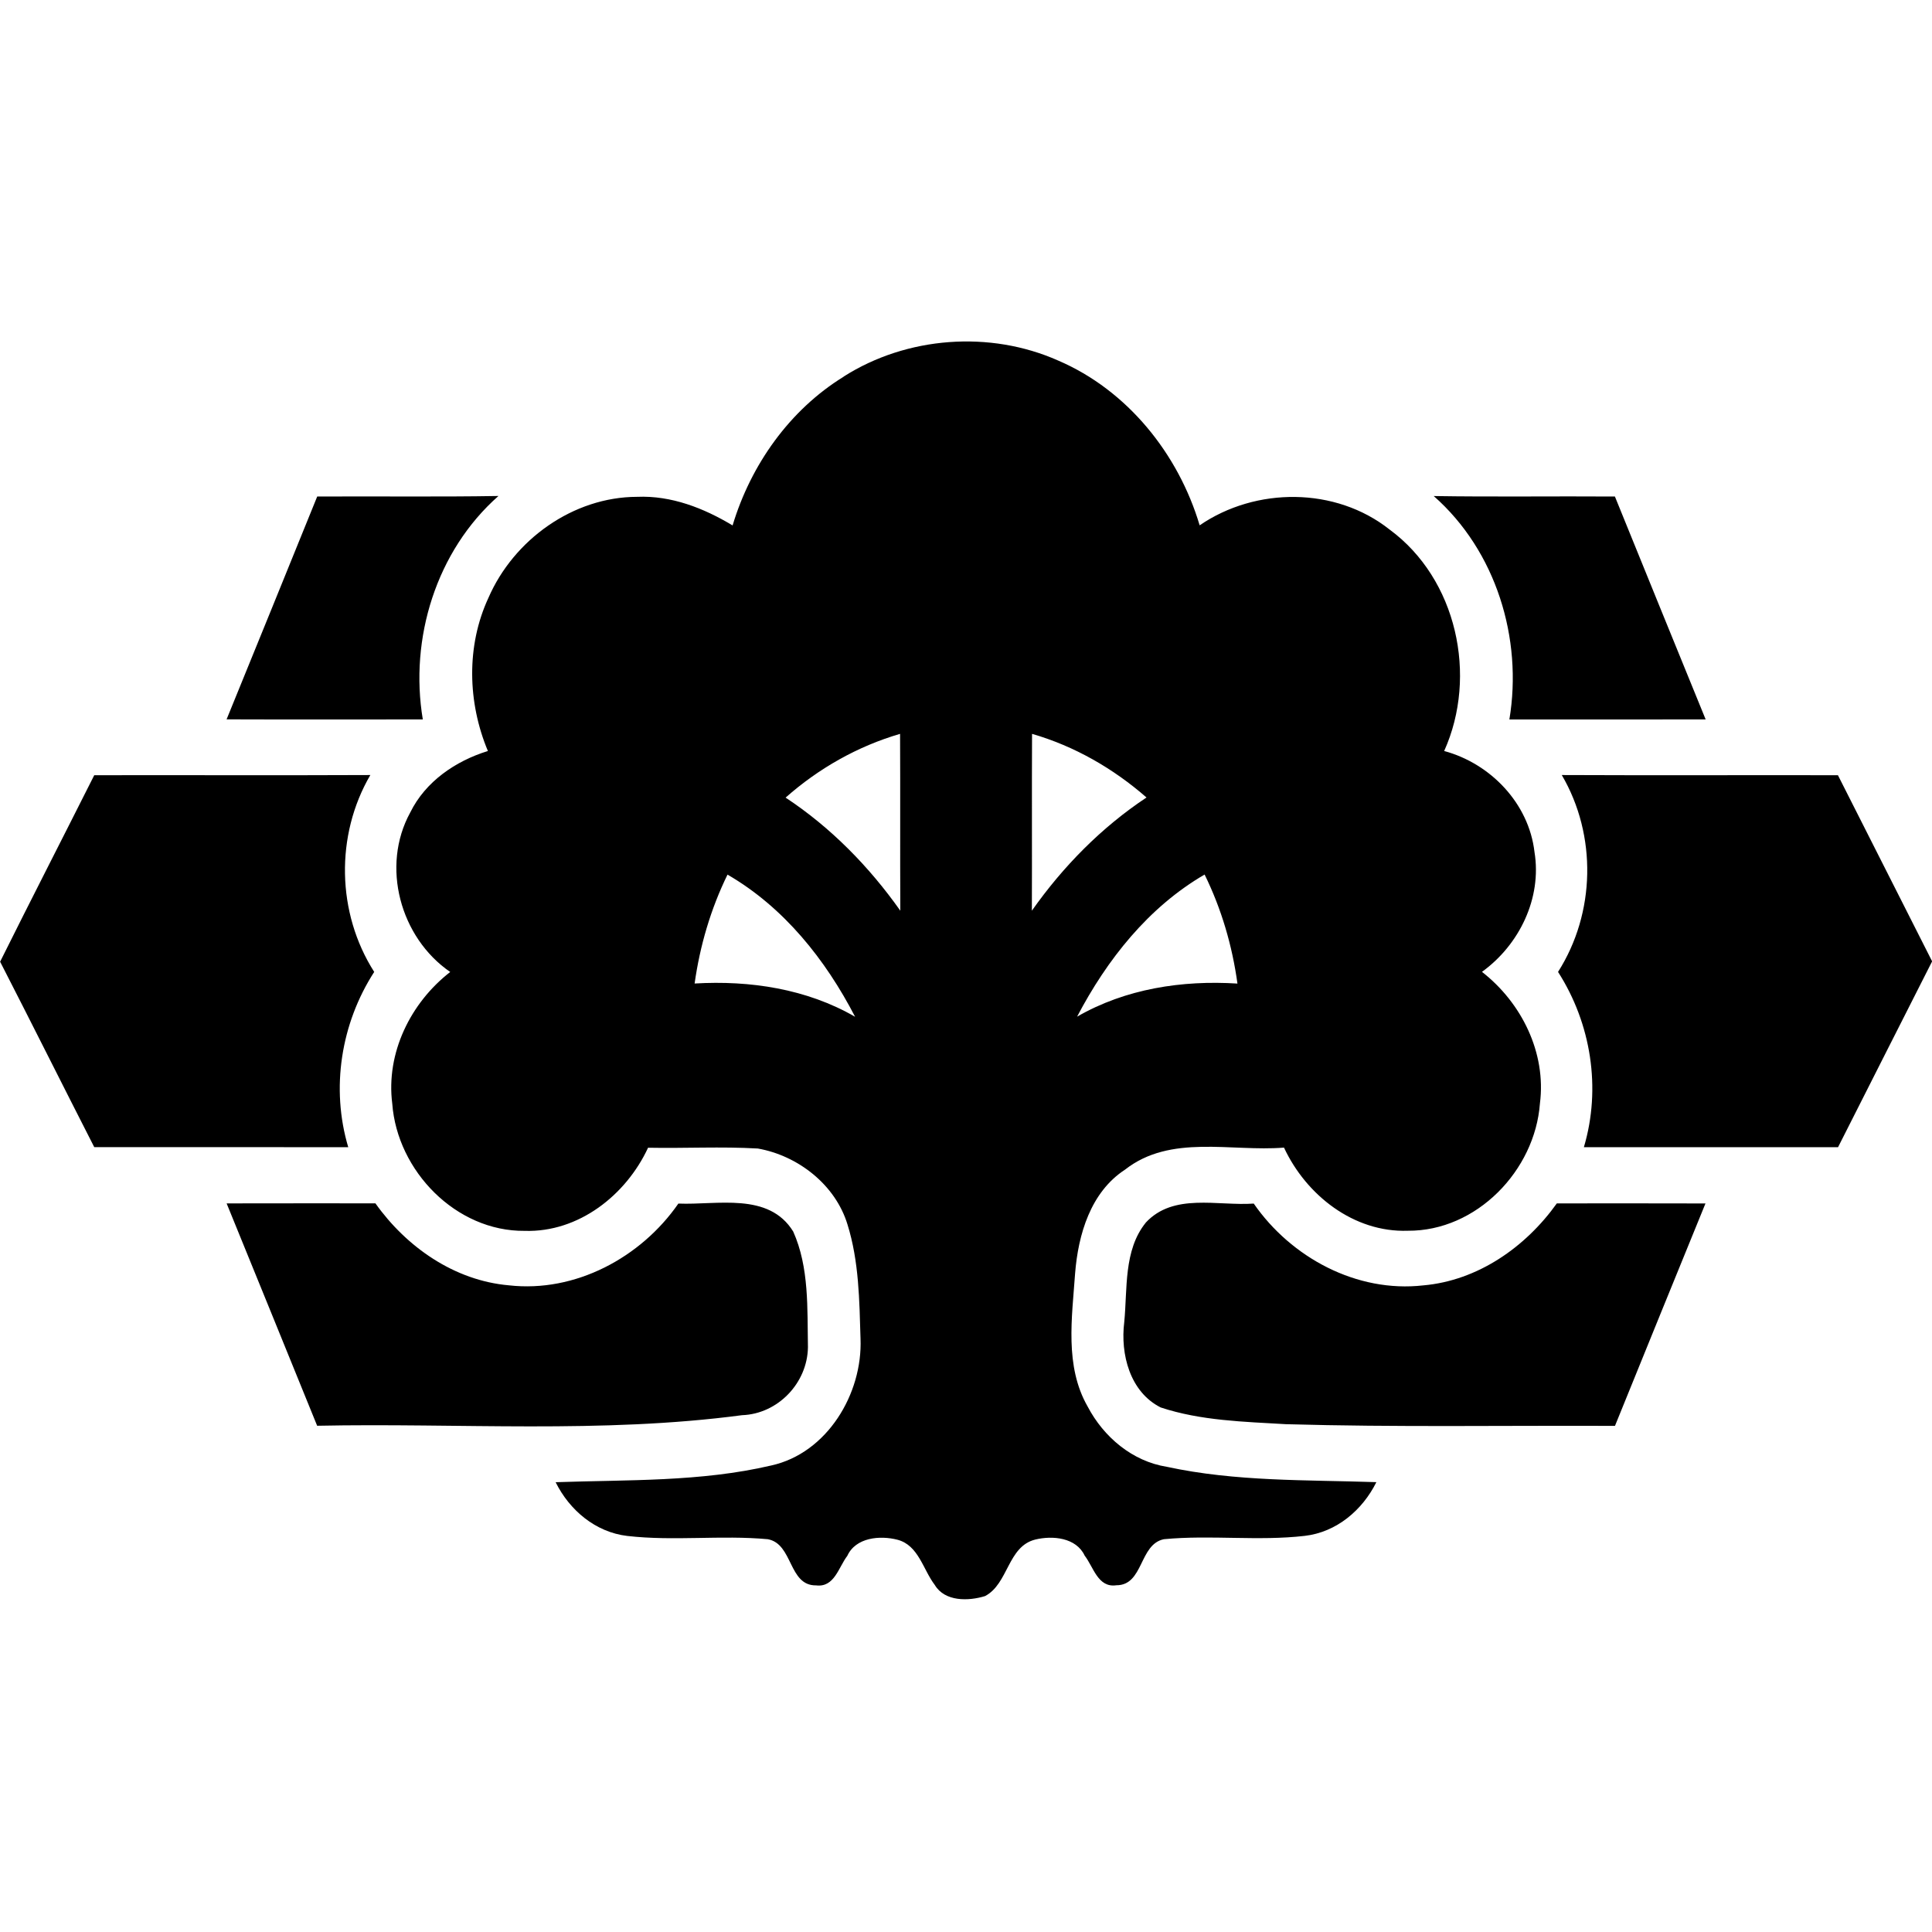 <!-- Generated by IcoMoon.io -->
<svg version="1.1" xmlns="http://www.w3.org/2000/svg" width="32" height="32" viewBox="0 0 32 32">
<title>cc1</title>
<path fill="#000000" d="M13.974 6.237c1.046-0.665 2.421-0.768 3.553-0.265 1.147 0.492 1.991 1.546 2.343 2.729 0.931-0.638 2.253-0.638 3.146 0.070 1.113 0.818 1.464 2.423 0.904 3.668 0.77 0.208 1.403 0.869 1.496 1.673 0.125 0.764-0.251 1.538-0.87 1.985 0.655 0.51 1.068 1.34 0.96 2.18-0.082 1.111-1.050 2.116-2.188 2.108-0.896 0.031-1.684-0.59-2.051-1.377-0.877 0.071-1.879-0.227-2.633 0.365-0.571 0.372-0.776 1.074-0.827 1.719-0.051 0.733-0.176 1.535 0.208 2.205 0.265 0.505 0.74 0.907 1.312 0.998 1.139 0.247 2.313 0.215 3.47 0.254-0.231 0.465-0.662 0.83-1.188 0.89-0.773 0.089-1.556-0.019-2.331 0.055-0.414 0.085-0.333 0.764-0.788 0.763-0.306 0.044-0.377-0.301-0.524-0.49-0.14-0.301-0.533-0.337-0.819-0.267-0.459 0.114-0.443 0.732-0.831 0.936-0.274 0.085-0.666 0.095-0.833-0.184-0.195-0.255-0.269-0.658-0.618-0.749-0.29-0.075-0.692-0.039-0.831 0.267-0.145 0.188-0.213 0.526-0.516 0.489-0.462 0.007-0.379-0.689-0.802-0.765-0.774-0.071-1.555 0.035-2.327-0.054-0.526-0.062-0.956-0.426-1.186-0.89 1.191-0.042 2.402-0.003 3.571-0.277 0.927-0.204 1.515-1.19 1.479-2.1-0.019-0.634-0.025-1.281-0.216-1.892-0.2-0.658-0.819-1.14-1.485-1.258-0.606-0.035-1.213-0.001-1.818-0.013-0.365 0.786-1.151 1.405-2.043 1.377-1.14 0.011-2.112-0.994-2.194-2.107-0.107-0.839 0.303-1.671 0.96-2.181-0.829-0.569-1.151-1.751-0.662-2.642 0.252-0.513 0.751-0.853 1.286-1.018-0.336-0.803-0.361-1.74 0.009-2.537 0.418-0.962 1.402-1.671 2.463-1.673 0.565-0.024 1.105 0.187 1.581 0.474 0.301-1.002 0.943-1.912 1.84-2.464zM13.012 13.211c0.749 0.494 1.383 1.142 1.9 1.873-0.005-0.976 0.001-1.953-0.004-2.929-0.702 0.205-1.348 0.571-1.896 1.056zM17.094 12.155c-0.005 0.976 0.001 1.953-0.003 2.929 0.516-0.732 1.151-1.379 1.899-1.875-0.551-0.481-1.192-0.85-1.896-1.054zM12.050 14.486c-0.278 0.568-0.457 1.178-0.545 1.804 0.916-0.054 1.855 0.087 2.658 0.551-0.49-0.947-1.179-1.813-2.112-2.354zM17.84 16.839c0.803-0.463 1.74-0.606 2.656-0.548-0.086-0.627-0.265-1.238-0.544-1.806-0.933 0.543-1.617 1.41-2.112 2.354zM5.254 8.224c-0.5 1.232-0.999 2.462-1.501 3.691 1.084 0.004 2.166 0.001 3.25 0.001-0.224-1.342 0.223-2.792 1.253-3.701-1 0.017-2.001 0.003-3.001 0.009zM23.747 8.216c1.031 0.908 1.477 2.358 1.253 3.701 1.084-0.001 2.167 0.001 3.251-0.001-0.502-1.23-1.003-2.46-1.503-3.692-1-0.007-2.001 0.008-3.001-0.008zM1.561 12.84c-0.518 1.030-1.045 2.056-1.559 3.089 0.524 1.021 1.037 2.049 1.559 3.071 1.402 0.001 2.805 0 4.207 0.001-0.291-0.976-0.121-2.049 0.43-2.903-0.622-0.975-0.647-2.263-0.064-3.261-1.524 0.007-3.048 0-4.573 0.003zM25.868 12.837c0.585 0.998 0.559 2.286-0.062 3.261 0.548 0.854 0.718 1.927 0.428 2.903 1.403-0.001 2.807 0 4.21 0 0.518-1.027 1.039-2.052 1.558-3.078-0.52-1.029-1.041-2.055-1.56-3.083-1.524-0.003-3.050 0.004-4.574-0.003zM3.754 19.933c0.501 1.227 1 2.455 1.499 3.682 2.345-0.048 4.706 0.134 7.037-0.175 0.595-0.021 1.082-0.532 1.092-1.123-0.012-0.641 0.023-1.323-0.244-1.919-0.406-0.658-1.261-0.436-1.902-0.463-0.62 0.894-1.707 1.479-2.808 1.354-0.902-0.079-1.695-0.633-2.21-1.358-0.821 0-1.642-0.001-2.463 0.001zM18.976 20.253c-0.368 0.457-0.301 1.097-0.355 1.646-0.066 0.529 0.093 1.156 0.604 1.413 0.666 0.22 1.378 0.236 2.073 0.277 1.816 0.052 3.634 0.020 5.451 0.028 0.498-1.229 0.998-2.456 1.499-3.684-0.821-0.003-1.641-0.001-2.462-0.001-0.517 0.724-1.309 1.279-2.212 1.358-1.101 0.125-2.188-0.459-2.808-1.355-0.598 0.043-1.329-0.183-1.791 0.318z"></path>
</svg>
